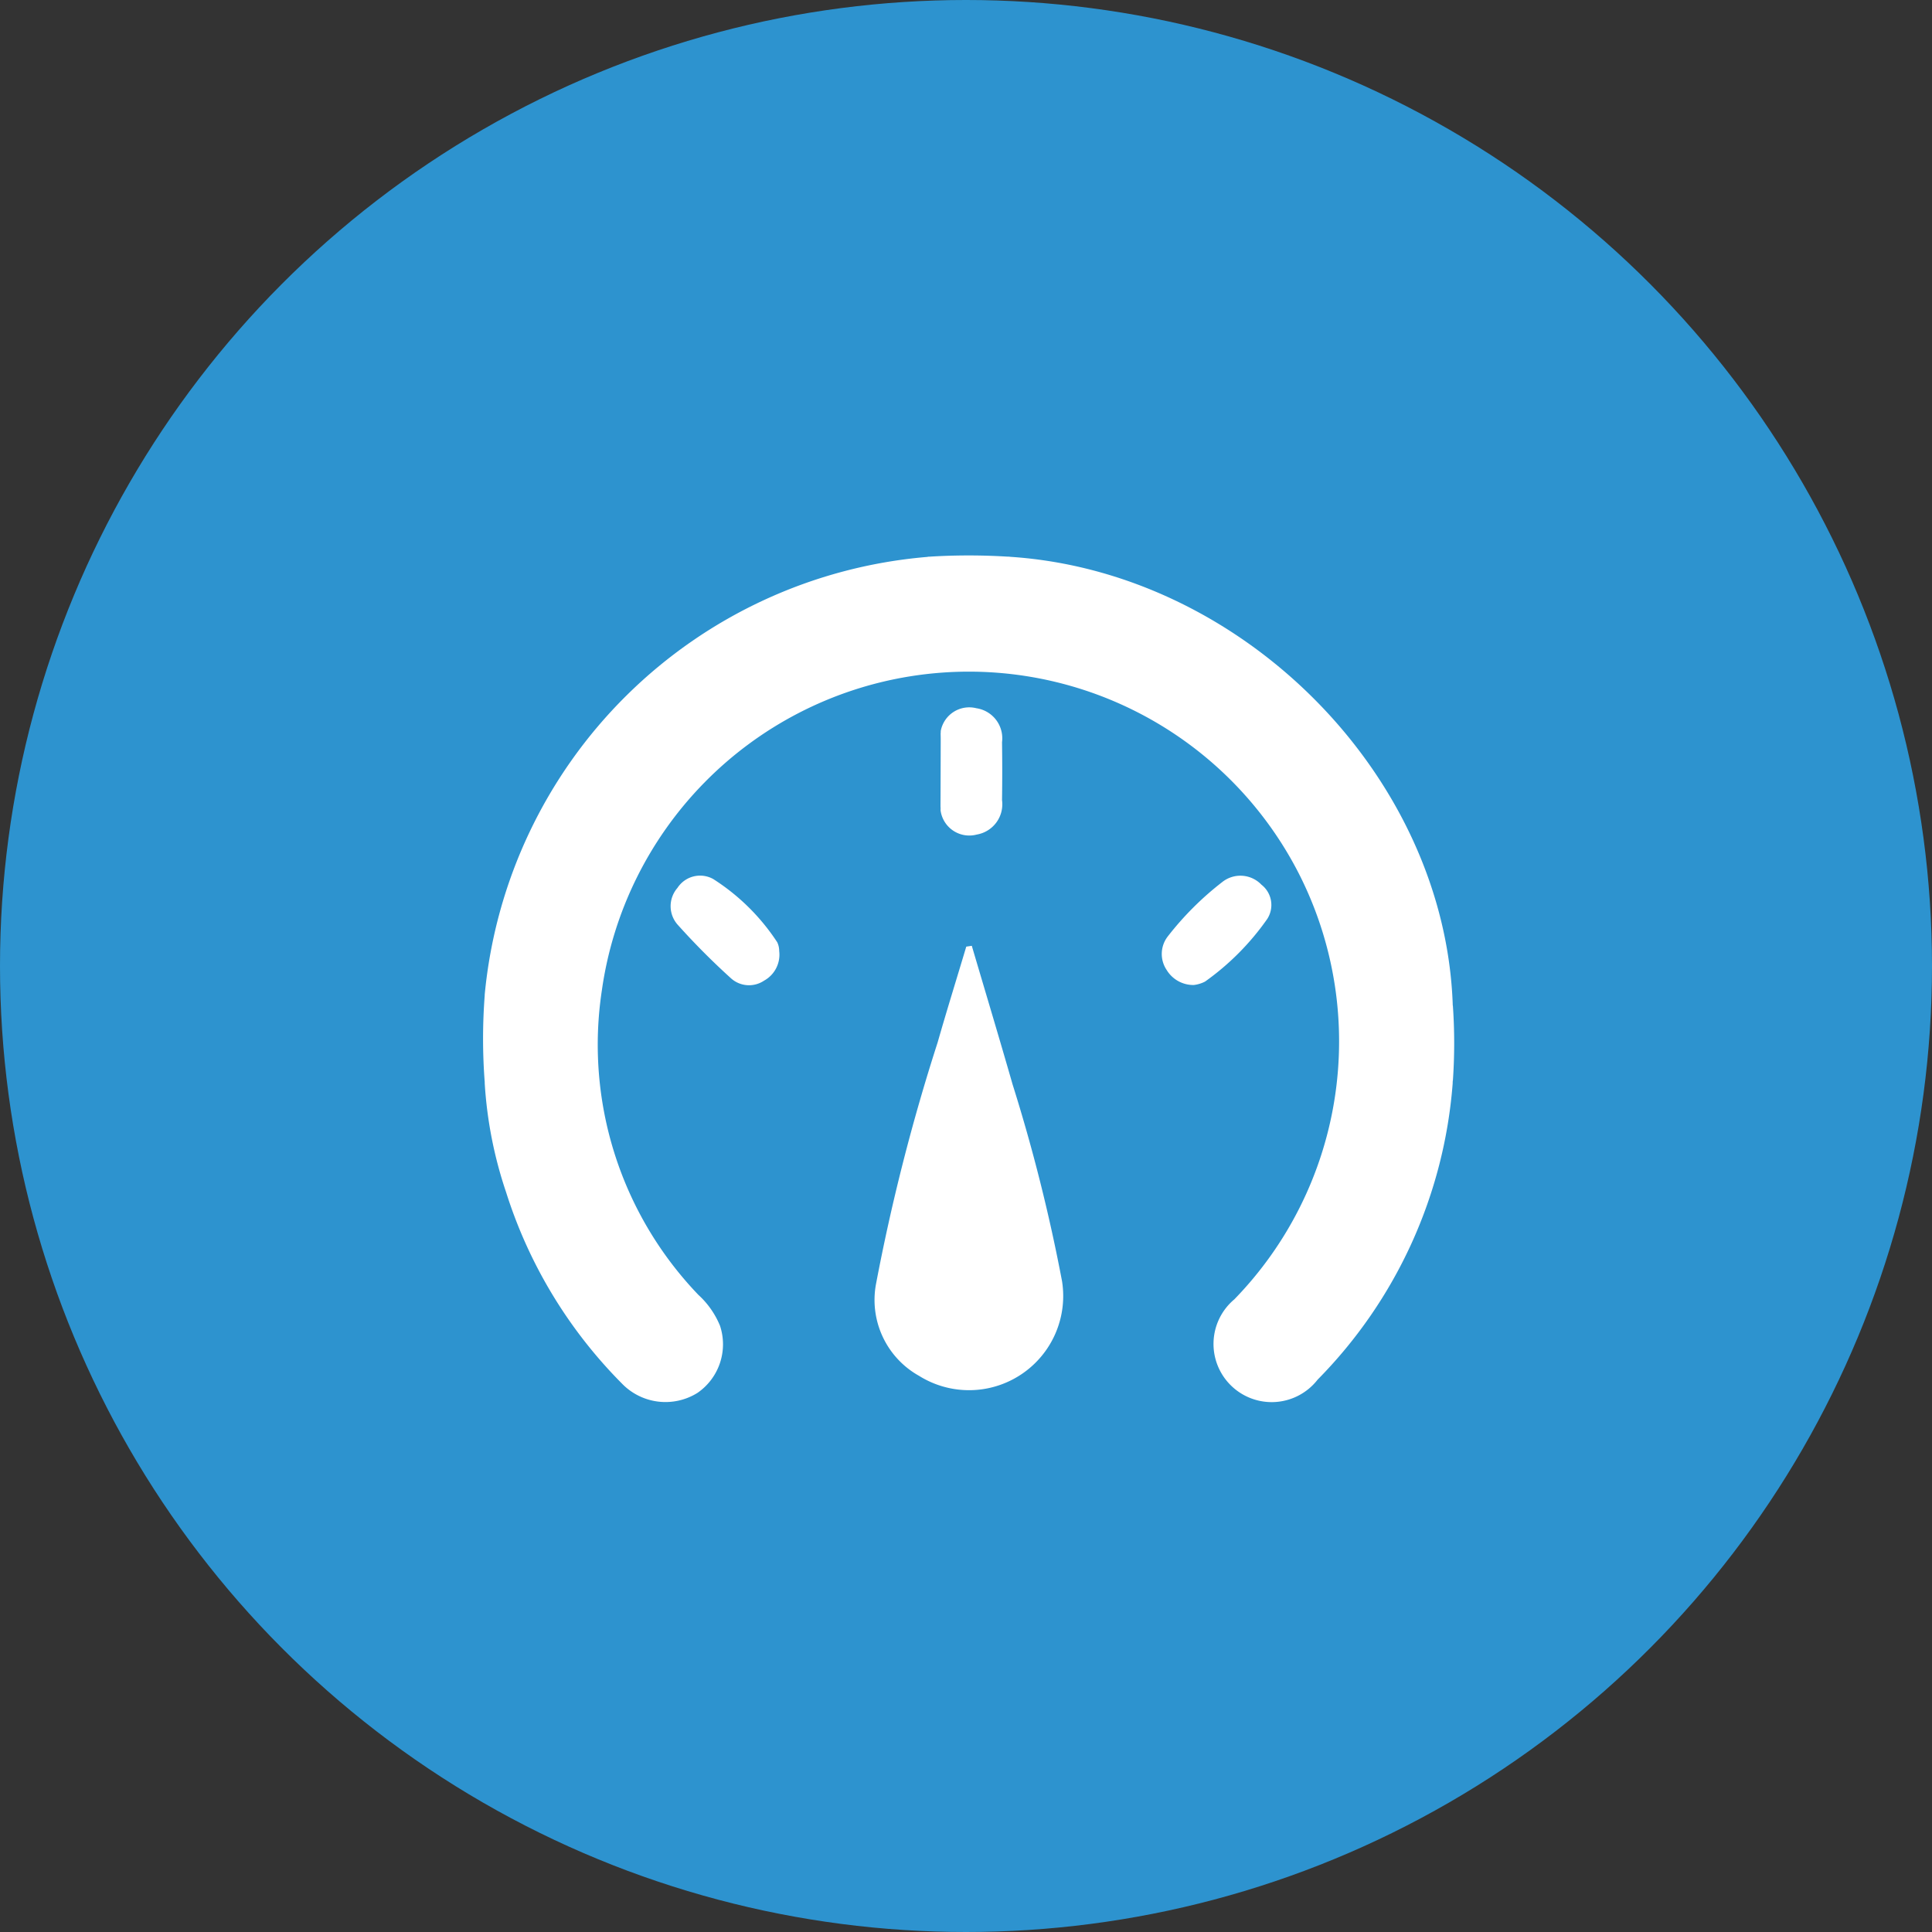 <svg xmlns="http://www.w3.org/2000/svg"  width="80" height="80" viewBox="0 0 80 80">
  <rect x="0" y="0" width="80" height="80" fill="#333333" stroke="none"/>
  <g id="Group_160" data-name="Group 160" transform="translate(-101 -2001)">
    <circle id="Ellipse_6" data-name="Ellipse 6" cx="40" cy="40" r="40" transform="translate(101 2001)" fill="#2d93cf"/>
    <g id="Group_22" data-name="Group 22" transform="translate(121 2024)">
      <path id="Path_132" data-name="Path 132" d="M339.236,1101.308c9.626.646,17.941,9.047,18.3,18.492a17.132,17.132,0,0,0,0,3.3,19.575,19.575,0,0,1-5.593,12.278,2.409,2.409,0,1,1-3.449-3.325,15.32,15.32,0,0,0,2.745-17.484,15.347,15.347,0,0,0-28.934,4.688,14.96,14.96,0,0,0,4,12.614,3.552,3.552,0,0,1,.892,1.276,2.443,2.443,0,0,1-.931,2.778,2.506,2.506,0,0,1-3.135-.39,19.614,19.614,0,0,1-4.791-7.916,17.332,17.332,0,0,1-.886-4.52,22.111,22.111,0,0,0,0-3.665,20.089,20.089,0,0,1,18.3-18.121A19.623,19.623,0,0,0,339.236,1101.308Z" transform="translate(-317.383 -1101.25)" fill="#fff"/>
      <path id="Path_133" data-name="Path 133" d="M333.979,1113.78c.564,1.912,1.139,3.822,1.689,5.739a71.429,71.429,0,0,1,2.048,8.15,3.9,3.9,0,0,1-5.917,3.92,3.6,3.6,0,0,1-1.791-3.78,83.021,83.021,0,0,1,2.554-10.02c.38-1.33.792-2.65,1.188-3.975Z" transform="translate(-313.739 -1097.616)" fill="#fff"/>
      <path id="Path_134" data-name="Path 134" d="M327.911,1114.651a1.228,1.228,0,0,1-.626,1.228,1.115,1.115,0,0,1-1.374-.1,29.9,29.9,0,0,1-2.2-2.211,1.154,1.154,0,0,1-.012-1.53,1.118,1.118,0,0,1,1.482-.365,8.846,8.846,0,0,1,2.65,2.619A.843.843,0,0,1,327.911,1114.651Z" transform="translate(-315.646 -1098.273)" fill="#fff"/>
      <path id="Path_135" data-name="Path 135" d="M340.487,1116.058a1.293,1.293,0,0,1-1.122-.624,1.184,1.184,0,0,1,.046-1.386,12.657,12.657,0,0,1,2.271-2.264,1.205,1.205,0,0,1,1.608.12,1.065,1.065,0,0,1,.238,1.423,10.707,10.707,0,0,1-2.571,2.588A1.354,1.354,0,0,1,340.487,1116.058Z" transform="translate(-311.057 -1098.271)" fill="#fff"/>
      <path id="Path_136" data-name="Path 136" d="M332.078,1107.11a1.2,1.2,0,0,1,1.473-.943,1.258,1.258,0,0,1,1.065,1.406q.017,1.2,0,2.4a1.271,1.271,0,0,1-1.046,1.425,1.2,1.2,0,0,1-1.5-1.007A20.819,20.819,0,0,0,332.078,1107.11Z" transform="translate(-313.124 -1099.841)" fill="#fff"/>
      <path id="Path_137" data-name="Path 137" d="M317.472,1115.341a9.144,9.144,0,0,1,0,3.665A23.617,23.617,0,0,1,317.472,1115.341Z" transform="translate(-317.398 -1097.162)" fill="#fff"/>
      <path id="Path_138" data-name="Path 138" d="M335.107,1101.321a8.257,8.257,0,0,1-3.482,0A26.132,26.132,0,0,1,335.107,1101.321Z" transform="translate(-313.253 -1101.263)" fill="#fff"/>
      <path id="Path_139" data-name="Path 139" d="M332.078,1106.892a7.932,7.932,0,0,1-.01,3.285Q332.074,1108.535,332.078,1106.892Z" transform="translate(-313.124 -1099.623)" fill="#fff"/>
      <path id="Path_140" data-name="Path 140" d="M348.535,1118.924a7.355,7.355,0,0,1,0-3.3A22.469,22.469,0,0,1,348.535,1118.924Z" transform="translate(-308.381 -1097.078)" fill="#fff"/>
    </g>
  </g>
</svg>
